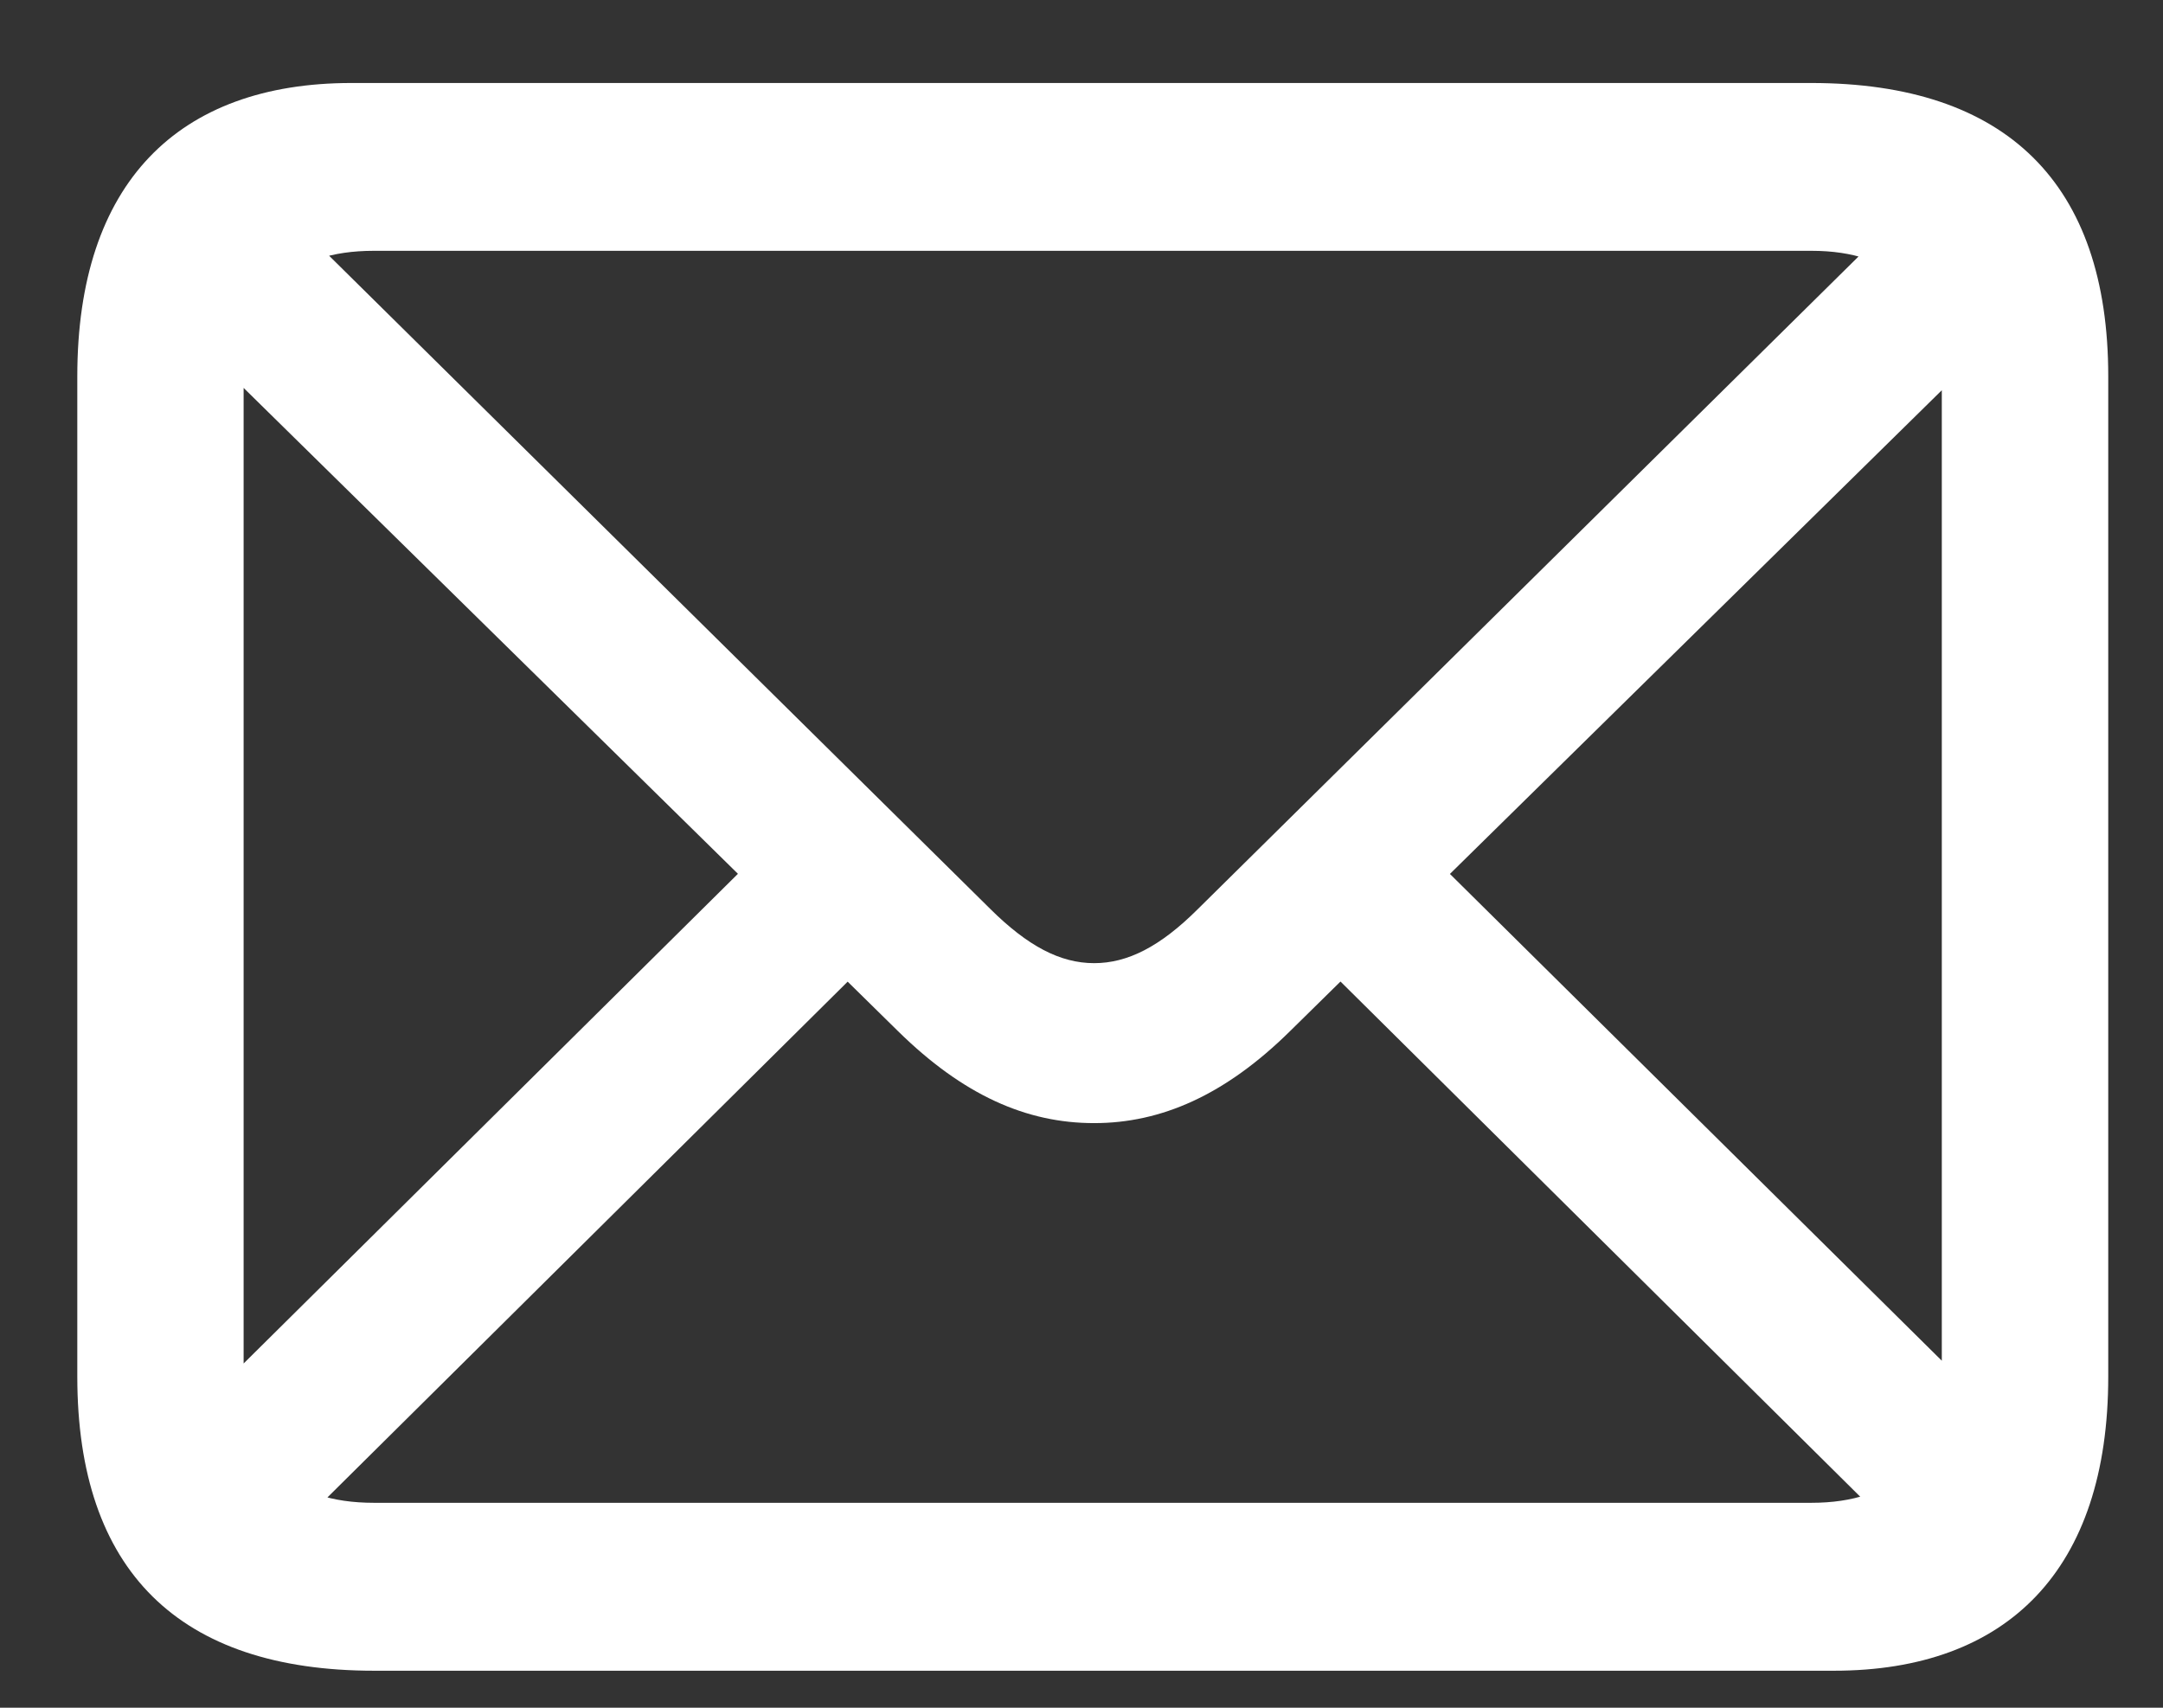 <svg width="19" height="15" viewBox="0 0 19 15" fill="none" xmlns="http://www.w3.org/2000/svg">
<rect x="0" y="0" width="19" height="15" fill="#333333" stroke="none"/>
<g id="envelope">
<g id="Group">
<path id="Vector" d="M3.287 14.675H16.109C17.633 14.675 18.519 13.789 18.519 12.092V3.305C18.519 1.614 17.627 0.729 15.909 0.729H3.087C1.564 0.729 0.679 1.608 0.679 3.305V12.092C0.679 13.796 1.571 14.675 3.287 14.675ZM3.284 13.2C2.543 13.2 2.14 12.819 2.14 12.042V3.355C2.14 2.586 2.543 2.203 3.284 2.203H15.912C16.641 2.203 17.057 2.586 17.057 3.361V12.049C17.057 12.819 16.641 13.2 15.912 13.2H3.284ZM9.611 9.865C10.199 9.865 10.761 9.62 11.332 9.057L17.731 2.765L16.779 1.805L10.522 7.985C10.19 8.316 9.904 8.46 9.611 8.46C9.312 8.46 9.027 8.309 8.7 7.985L2.417 1.778L1.459 2.738L7.888 9.057C8.461 9.62 9.016 9.865 9.611 9.865ZM16.68 13.483L17.633 12.522L12.552 7.494L11.598 8.446L16.68 13.483ZM1.583 12.528L2.537 13.489L7.624 8.446L6.665 7.494L1.583 12.528Z" fill="white"/>
</g>
</g>
</svg>

